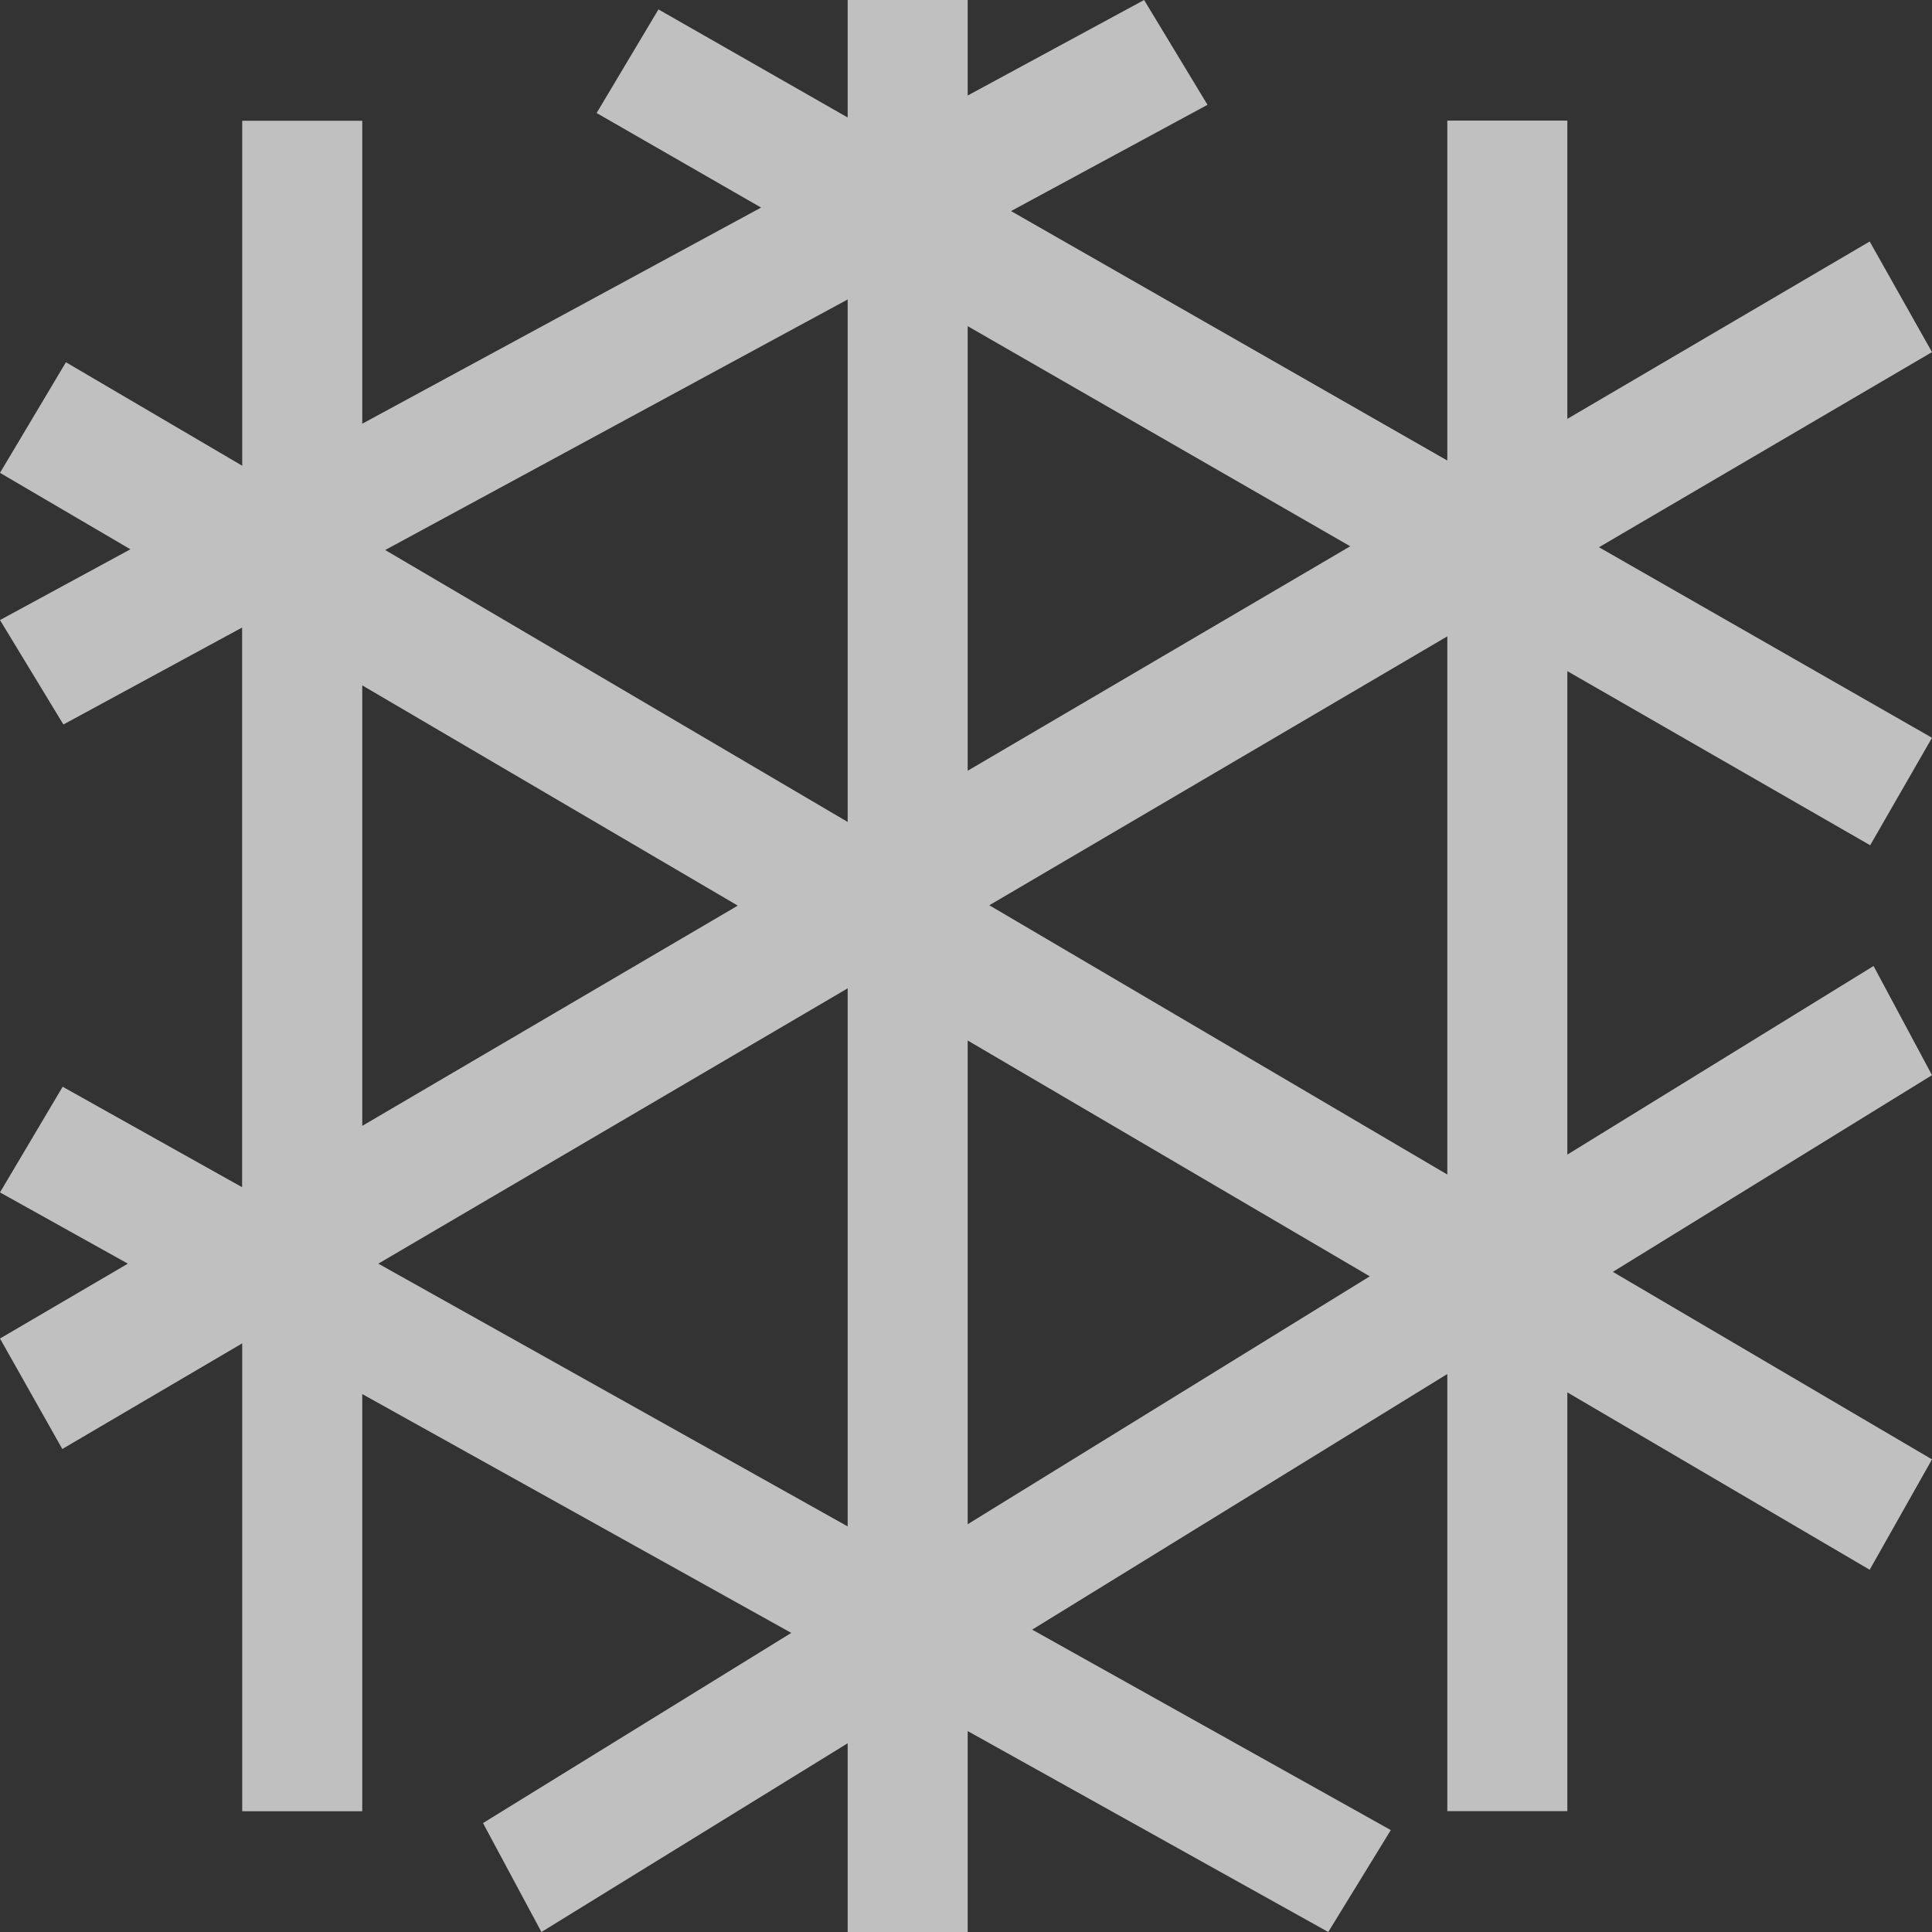 <svg xmlns="http://www.w3.org/2000/svg" width="16" height="16">
    <rect width="100%" height="100%" fill="#333333" stroke="none"/>
    <path fill="#fdfdfd" fill-opacity=".7" d="M7.02 0v.973L5.453.078l-.512.858 1.362.783L3 3.509V1h-.994v2.857L.546 3 0 3.916l1.08.633L0 5.135.525 6l1.48-.803v4.635L.519 9 0 9.875l1.059.59-1.059.62.516.915 1.49-.875V15H3v-3.455l3.553 1.978L4 15.098l.484.902 2.536-1.563V16h.994v-1.664L11 16l.518-.844-2.97-1.66 3.438-2.117v3.62h.994v-3.468L15.484 13l.516-.914-2.643-1.553L16 8.904 15.516 8 12.98 9.562V5.558L15.488 7 16 6.11l-2.758-1.578L16 2.916 15.484 2 12.98 3.469V.999h-.994v2.815L8.373 1.748 10 .868 9.475 0 8.014.791V0H7.02zm0 2.48v4.327L3.19 4.555 7.02 2.48zm.994.221 3.168 1.823-3.168 1.859V2.7zm3.972 2.569v4.457l-3.793-2.23 3.793-2.227zM3 5.676 6.11 7.5 3 9.324V5.676zm4.02 2.51v4.455l-3.887-2.176 3.887-2.28zm.994.431 3.33 1.953-3.33 2.053V8.617z"/>
</svg>

